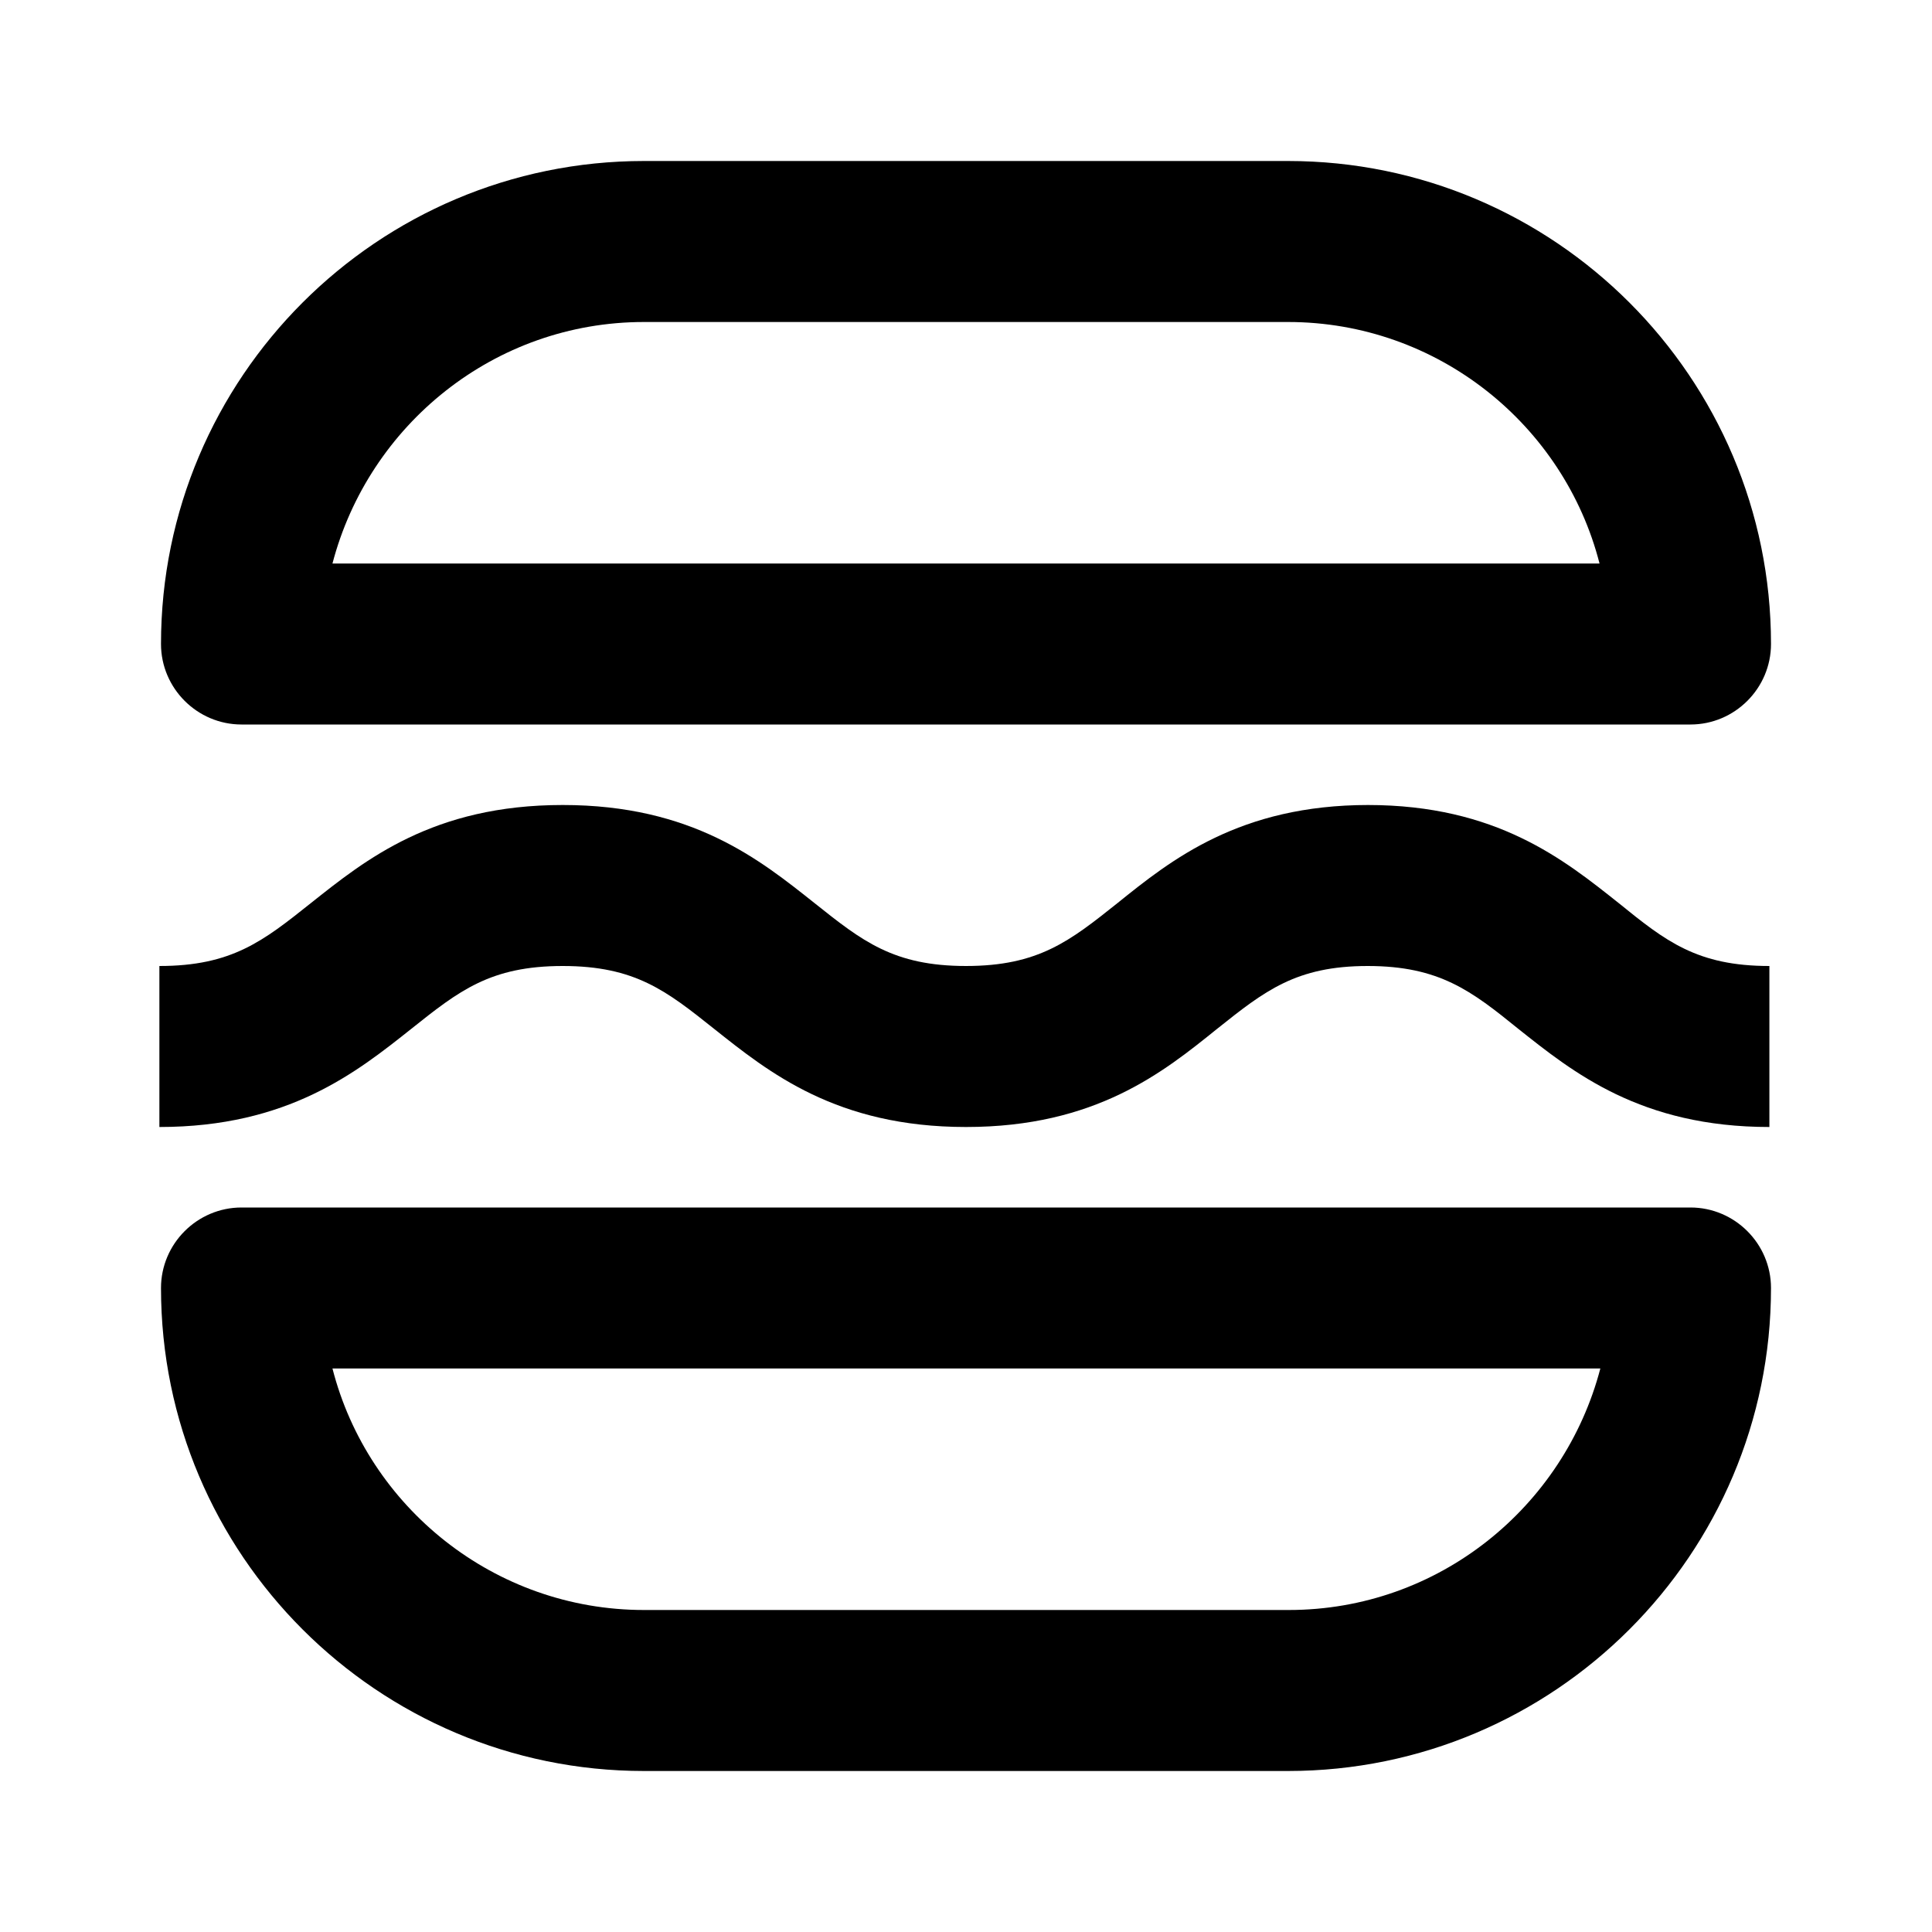 <svg xmlns="http://www.w3.org/2000/svg" width="24" height="24"><!--Boxicons v3.0 https://boxicons.com | License  https://docs.boxicons.com/free--><path d="M16 2H8C4.69 2 2 4.69 2 8c0 .55.45 1 1 1h18c.55 0 1-.45 1-1 0-3.31-2.69-6-6-6M4.13 7C4.58 5.28 6.14 4 8 4h8c1.86 0 3.43 1.28 3.87 3zM21 15H3c-.55 0-1 .45-1 1 0 3.31 2.69 6 6 6h8c3.31 0 6-2.69 6-6 0-.55-.45-1-1-1m-5 5H8c-1.86 0-3.43-1.28-3.87-3h15.75c-.45 1.72-2.01 3-3.87 3Zm1-10c-1.6 0-2.45.68-3.12 1.22-.59.47-.98.78-1.88.78s-1.29-.31-1.88-.78C9.44 10.68 8.6 10 6.99 10s-2.45.68-3.13 1.22c-.59.47-.98.78-1.88.78v2c1.6 0 2.45-.68 3.13-1.22.59-.47.98-.78 1.88-.78s1.29.31 1.88.78C9.55 13.32 10.39 14 12 14s2.45-.68 3.12-1.22c.59-.47.98-.78 1.87-.78s1.29.31 1.87.78c.68.54 1.52 1.22 3.12 1.22v-2c-.9 0-1.29-.31-1.87-.78-.68-.54-1.52-1.22-3.12-1.22Z"/></svg>